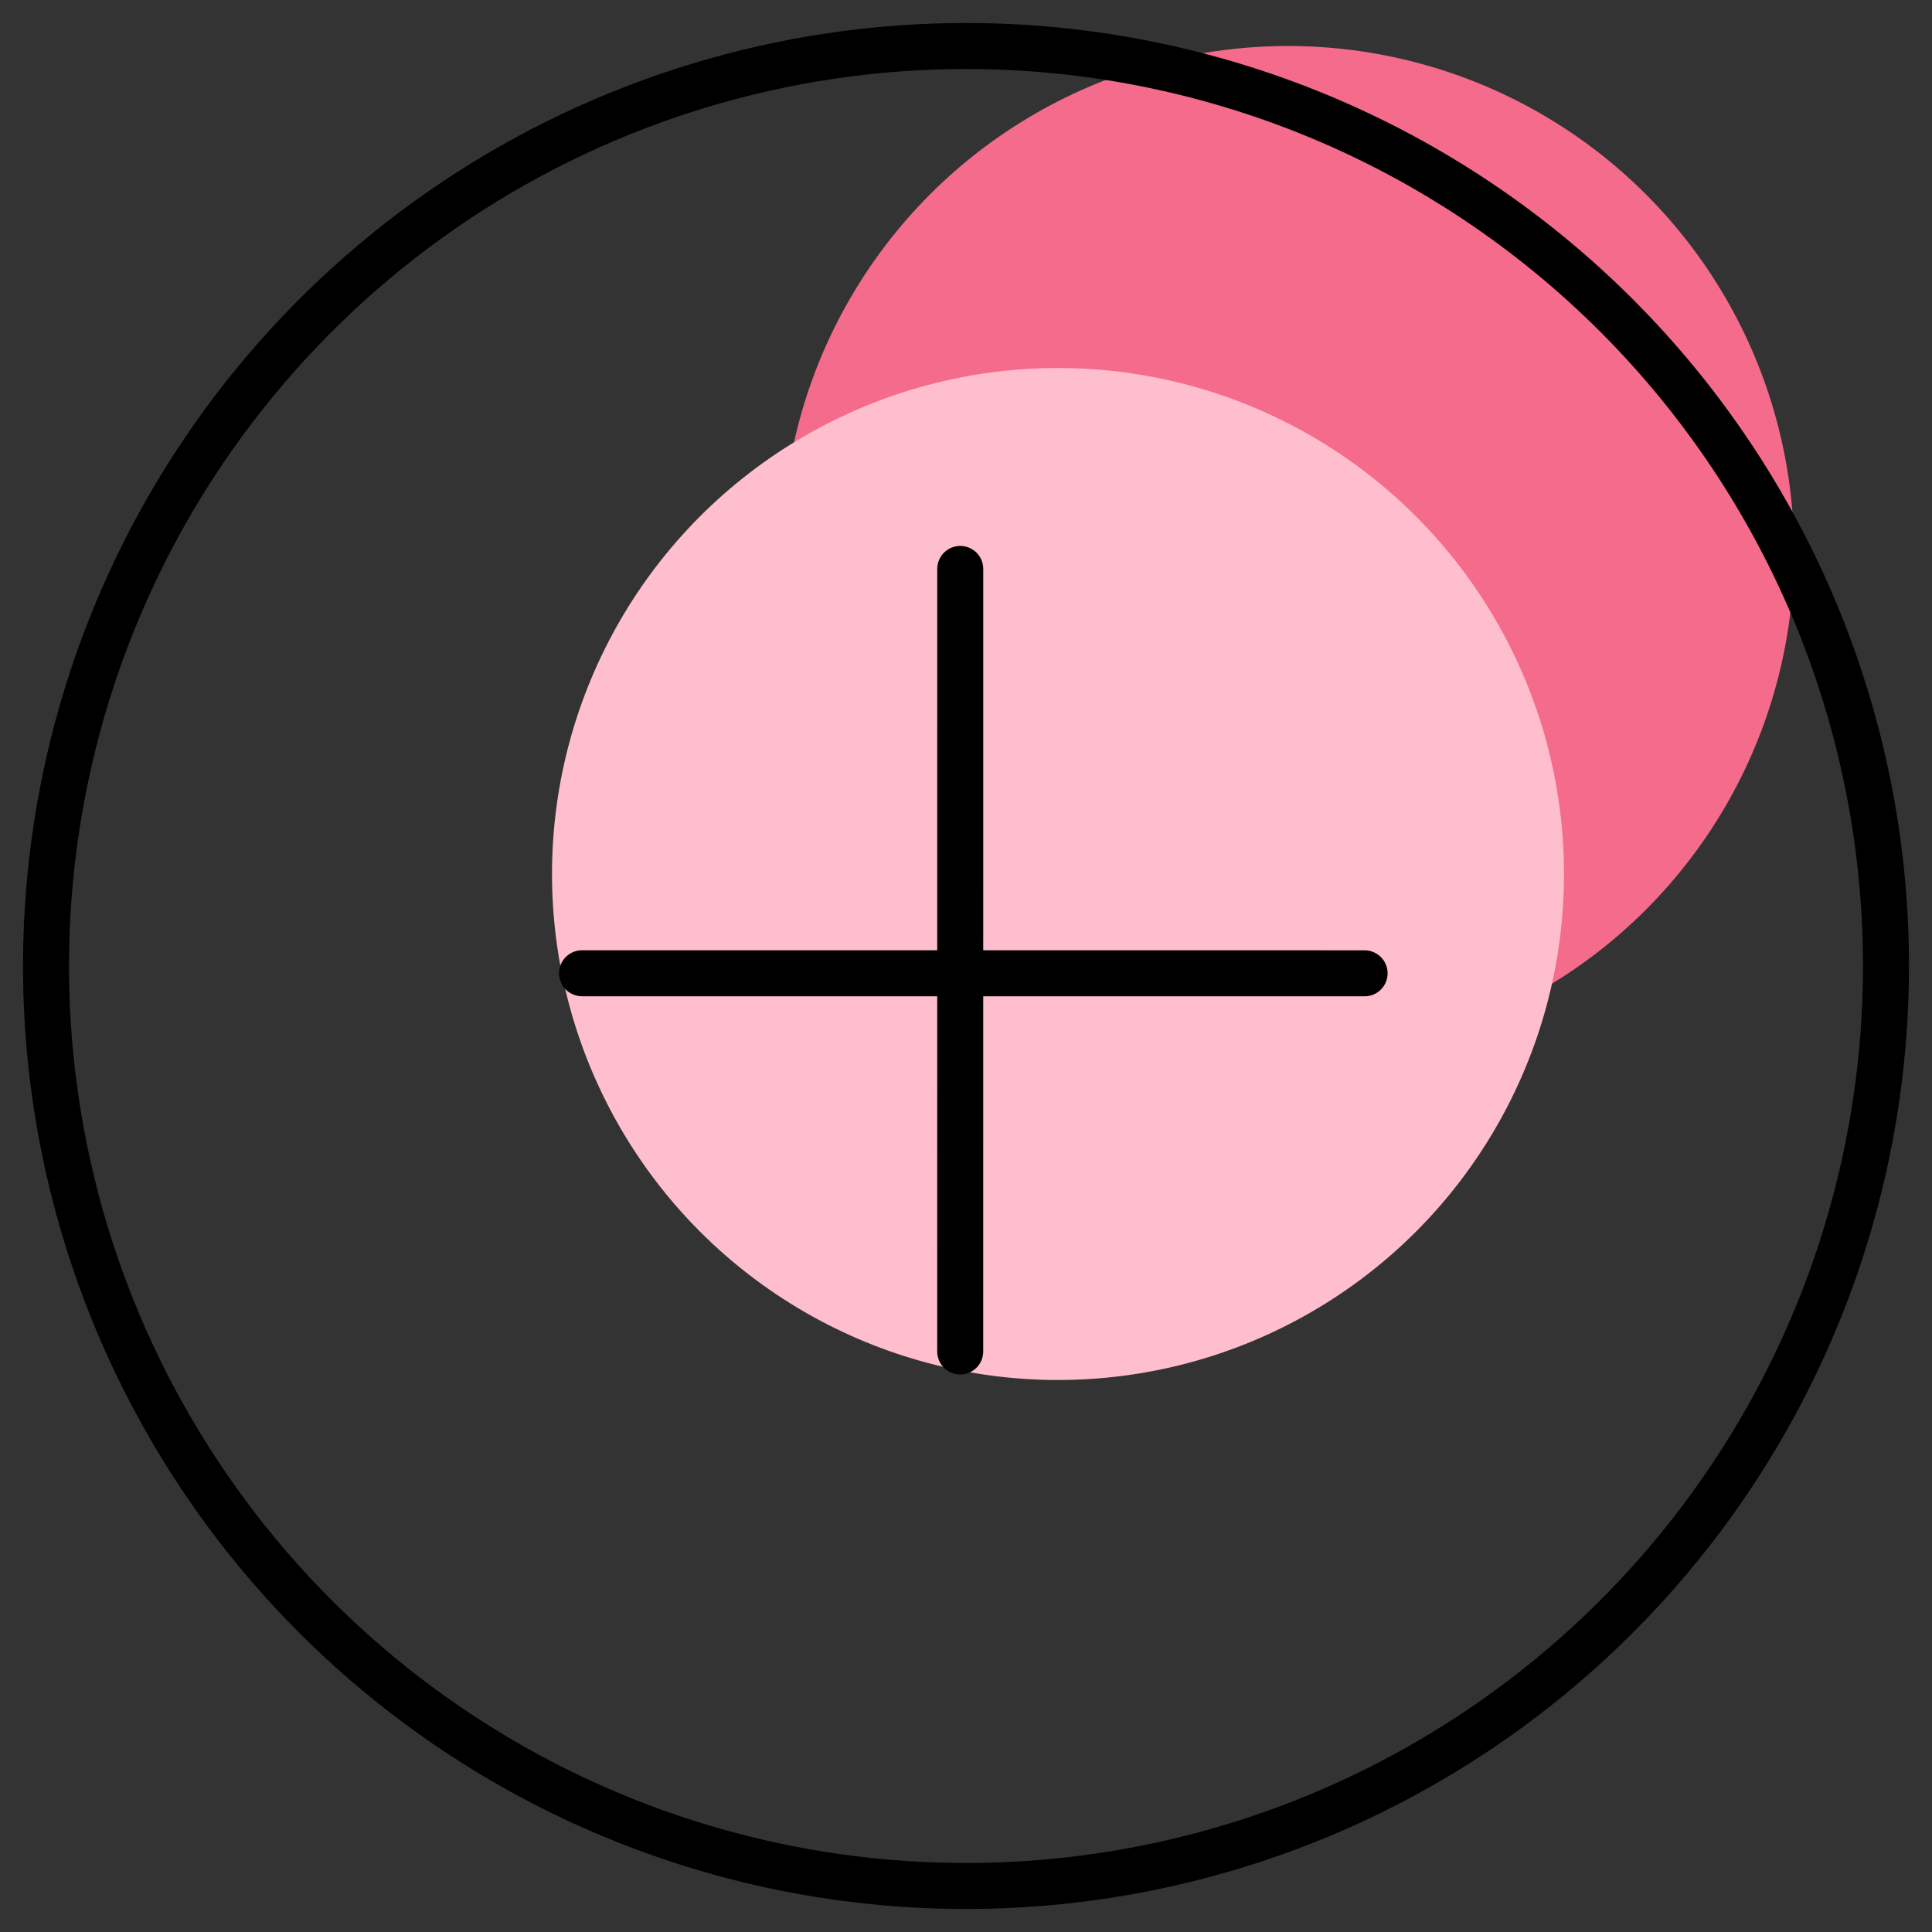<svg width="42" height="42" viewBox="0 0 42 42" fill="none" xmlns="http://www.w3.org/2000/svg">
<rect x="0" y="0" width="42" height="42" fill="#333333" stroke="none"/>
<circle r="11" transform="matrix(-1 0 0 1 28 12)" fill="#F46B8B"/>
<circle r="11" transform="matrix(-1 0 0 1 23 19)" fill="#FFBECD"/>
<path d="M21 1C17.044 1 13.178 2.173 9.889 4.371C6.6 6.568 4.036 9.692 2.522 13.346C1.009 17.001 0.613 21.022 1.384 24.902C2.156 28.781 4.061 32.345 6.858 35.142C9.655 37.939 13.219 39.844 17.098 40.616C20.978 41.387 24.999 40.991 28.654 39.478C32.308 37.964 35.432 35.4 37.629 32.111C39.827 28.822 41 24.956 41 21C41 18.374 40.483 15.773 39.478 13.346C38.472 10.92 36.999 8.715 35.142 6.858C33.285 5.001 31.08 3.527 28.654 2.522C26.227 1.517 23.626 1 21 1V1Z" stroke="black" stroke-miterlimit="10"/>
<path d="M12.653 21.158L29.665 21.159L12.653 21.158Z" fill="white"/>
<path d="M12.653 21.158L29.665 21.159" stroke="black" stroke-miterlimit="10" stroke-linecap="round"/>
<path d="M20.875 12.368L20.874 29.38L20.875 12.368Z" fill="white"/>
<path d="M20.875 12.368L20.874 29.38" stroke="black" stroke-miterlimit="10" stroke-linecap="round"/>
</svg>
